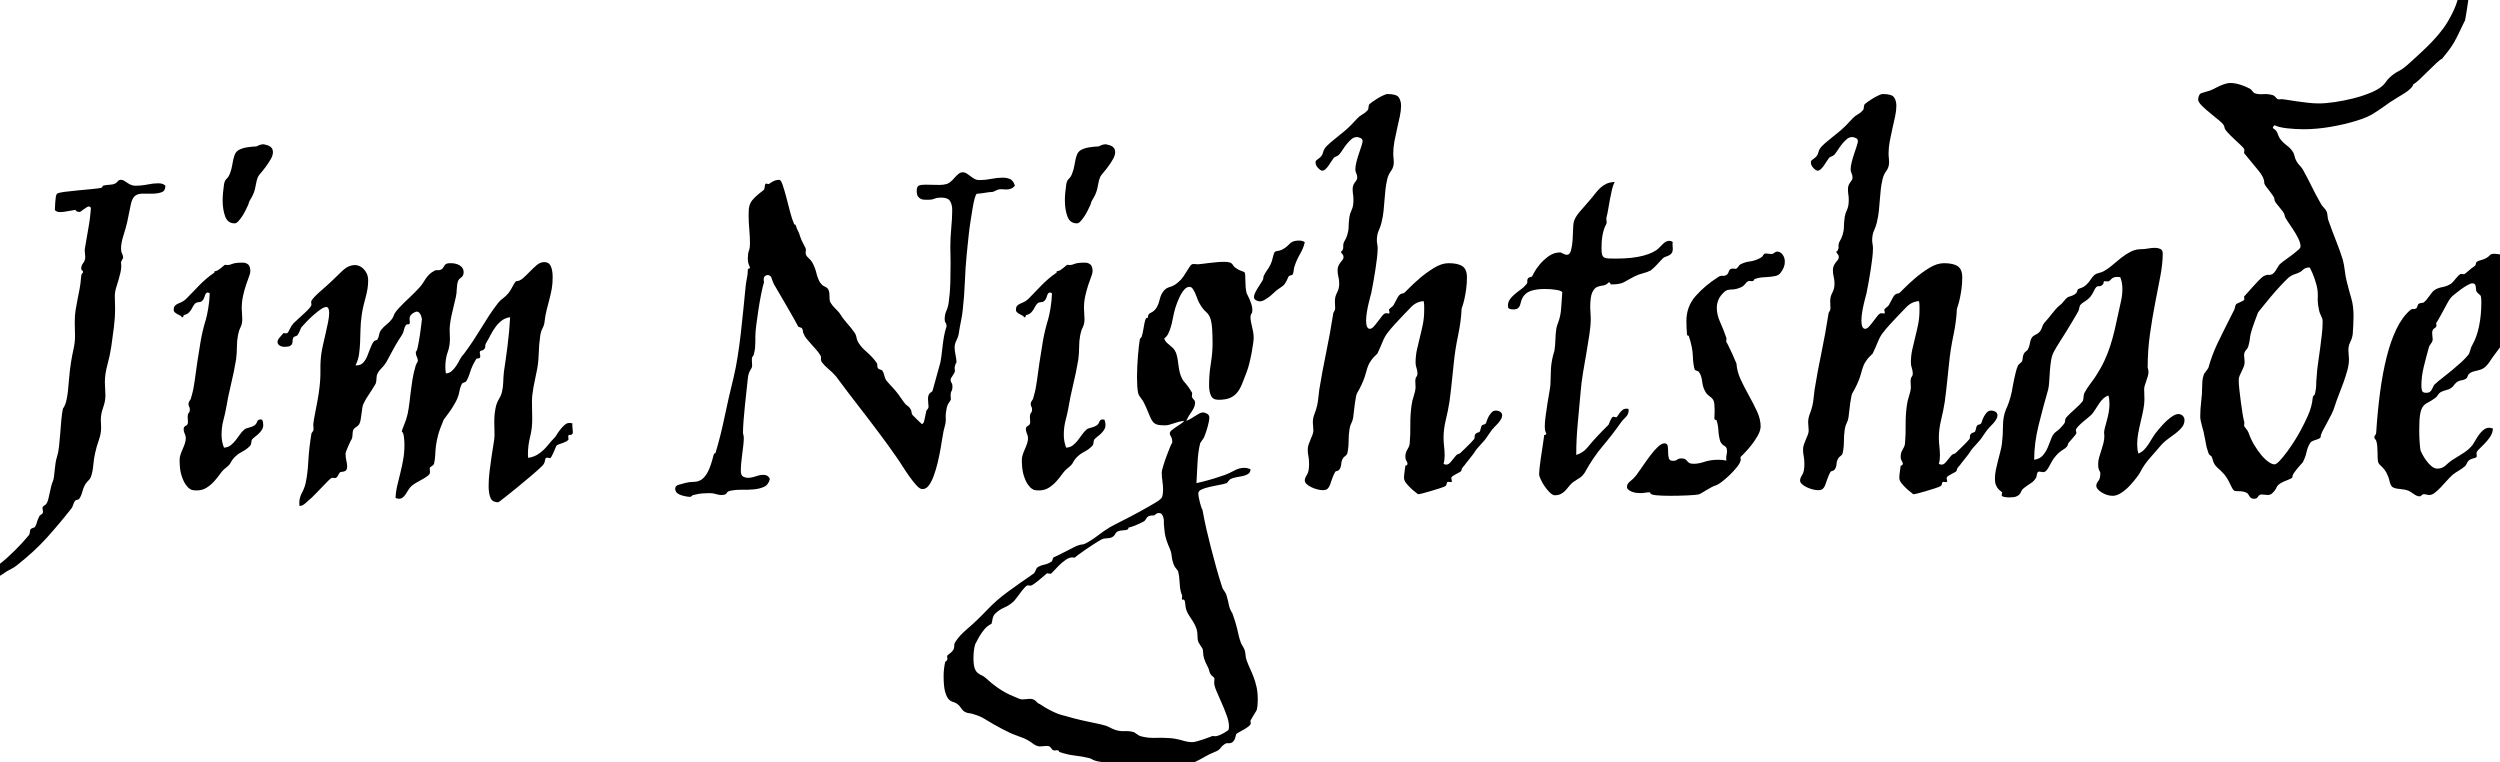 <svg width="65.071" height="19.838" viewBox="0 0 65.071 19.838" xmlns="http://www.w3.org/2000/svg"><path transform="translate(0 12.66) scale(.007 -.007)" d="m615 1118q0-19-13.5-24t-31.5-5.5-37 0-30-7.5q-12-9-17-34.5t-13-63.5q-5-22-14-50t-9-49q0-11 4-18.5t4-16.5q0 1-3.5-5.5t-4.5-9.5q0-4 0.5-7.5t0.5-7.5q0-10-3-23.5t-7-27-8-26-5-20.5q-1-5-1-9t0-9q0-11 0.5-21.5t0.5-21.5q0-34-4.5-69.5t-9.5-70.5q-5-34-14.5-68.5t-9.5-65.5q0-12 1-24t1-24q0-14-2.5-25t-6-21-6-21-2.5-24q0-8 0.5-15.5t0.5-15.5q0-21-8.5-45t-13.5-47q-5-21-7-45.5t-9-44.5q-2-6-9.5-13.5t-12.5-15.5q-7-14-10.5-28t-11.5-25q-2-2-7.5-3t-7.5-4q-5-7-7.5-16t-7.5-14q-44-56-90.5-107.5t-111.5-102.5q-10-8-18.5-12t-18.5-10q-8-5-19.5-13t-25.5-15-29-12-31-5q-8 0-8 6 0 15 10 24.5t24.5 17 29.5 13.5 26 14q21 16 50.5 45t54.5 59q4 5 4 11.5t3 11.5q3 3 8.5 4.5t7.5 3.5q5 8 7.5 18t7.5 19q2 6 8.5 9.5t6.5 10.5q0 3-1 6.5t-1 6.5q0 6 7 10t9 9q3 4 5.5 14t5 22 5.5 24.5 7 21.5q3 7 4 18t2.5 23 3 24.5 5.5 24.5q5 15 7.5 38t4.5 48 4 49.5 6 43.5q8 11 12 26.5t6.5 37 4.5 48.5 7 60q4 25 9.5 49.5t5.5 47.5q0 14-0.5 26.5t-0.5 26.5q0 24 3 43.5t7 39 8 40.5 6 48q0 6 3.5 9.5t3.5 5.5q0 4-3.5 6t-3.5 7q0 11 7.5 20.5t7.5 22.5q0 7-1 13.5t-1 12.5q0 2 0.5 3.5t0.5 3.5q6 38 13 76t9 74q-4 5-7 5-4 0-9-3.5t-10.5-7-9.5-7-7-3.5l-1 1h-2q-6 0-9 4t-4 3q-14-2-29-5t-26-3q-15 0-20 8 0 0 0.5 8.5t1 19 2 20 4.5 12.5q4 4 26.5 7t50 5.5 53 5 34.5 4.5q5 2 5.5 5t1.5 3q11 3 24 3.5t21 4.5q5 2 9.5 8t12.5 6q6 0 11.5-3.5t11.5-7.5 13.5-7.5 16.5-3.5q23 0 45.5 4.5t39.5 4.5q19 0 27-9z"/><path transform="translate(3.562 12.66) scale(.007 -.007)" d="m466 248q4-9 4-19t-4.5-17.5-11-14-14-12-12.5-11.5q-2-4-2.5-11.5t-4.5-11.5q-12-13-29.5-22t-30.5-23q-8-9-12-17.5t-18-19.5q-11-8-21-22t-22-27.5-28-24-38-10.5q-5 0-9 0.5t-9 1.5q0 0-7 4t-15.5 16-15.5 34-7 58q0 9 3.5 19.5t8 20.5 8 20.5 3.5 19.5-4 17-4 17 8 12.5 8 13.5q0 5-0.5 9t-0.5 9q0 12 4 16.5t4 12.5q0 7-2.5 10.5t-2.5 9.5q0 7 5 13.5t7 18.5q7 23 11 54.5t9.5 68 12.5 78 20 83.5q4 14 8.5 40.5t5.5 55.5q-5 3-7 3-8 0-11.5-13t-10.5-19q-5-4-11.5-4t-11.5-3q-6-5-9.5-11.5t-7-12.5-9.5-12-18-9q-2-1-2-4.5t-4-3.5h-2q0 3-4.5 5.5t-10.5 5.5-10.5 7-4.5 10q0 9 4 14t11 8 14.5 6.5 15.5 10.5q10 10 22.5 23t25.5 26.5 27.5 26 29.5 22.5q3 2 1.5 4t5.5 3q3 0 8.5 3.5t11 8 9.5 8 5 3.5q2 0 4.5-0.5t4.5-0.5q8 0 18.5 4.5t38.5 4.5q11 0 19.5-6.5t8.5-26.5q0-6-5-19t-11-31-11-40-5-46q0-10 1-20.5t1-20.5q0-18-6.5-30.5t-9.5-29.5q-4-21-4-44t-3-46q-8-48-19-93t-19-93q-3-16-9.5-41t-6.5-53q0-26 9-48 15 1 25 9t18 18 15.5 21 16.5 19q6 5 17.5 7.5t19.5 7.5 11 14 13 9q2 0 3-0.5t3-0.5zm37 1008q3-6 3-13 0-12-8-26t-17.5-27-18.5-23.5-11-14.5q-6-13-9.5-35t-13.5-40q-4-8-7-12t-7-18q-4-9-10-21t-13-22.5-14-18-13-7.5q-26 0-35.5 25.5t-9.5 60.5q0 14 1.5 29t3.5 29q2 15 10 22t13 22q5 13 7 25.5t4.5 23.5 6 19.5 11.5 14.5q6 4 14.5 7t18 4.5 19 2.5 15.5 1q0-1 9 3.5t20 4.5q2 0 13.5-3.5t17.5-12.5z"/><path transform="translate(6.74 12.66) scale(.007 -.007)" d="m1166 196q-3-5-9.5-4.5t-6.5-5.5q0-2 0.5-5t0.5-5q0-4-6-7.5t-14-6.5-15.5-5.5-9.5-5.5q-1-1-3.5-8t-6.5-15.5-7.5-15.5-6.5-7q-2 0-5 1t-6 1q-6 0-7.5-11t-9.5-19q-14-14-41-37t-54-45-47.5-38-21.5-16q-23 0-29.5 17.5t-6.5 41.5q0 26 3.5 55.5t7.5 56 7.5 47.5 3.5 32q0 13-0.5 25t-0.5 24q0 33 7 61 4 14 11.5 26t10.5 26q4 17 4.5 37t2.5 37q7 46 13.5 97t9.5 105q-17-2-30-11.5t-23.5-23.5-19-30.5-17.5-31.5q-3-6-2.5-11.5t-4.5-10.5q-3-4-9.5-5t-6.5-7q0-3 1-6.5t1-7.5q0-8-7-8t-9-4q-14-22-22-47.5t-15-34.5q-2-2-8-4t-7-4q-7-13-10-30.5t-13-36.5q-5-9-11-19t-13-19.5-12.5-17-8.5-11.5q-15-35-21-58t-8-40.5-2.5-32.5-4.5-33q-2-5-9-9t-7-8q0-3 0.5-7t0.5-8q0-6-7.5-12t-18-12-22.5-12.5-20-13.5q-7-6-12-14.5t-10-16-11-12.5-14-5q-6 0-13 3 1 24 6.5 47t11.5 47 10.5 49.5 4.5 54.5q0 6-0.5 14t-1.5 15.5-3 13-5 5.5q1 8 9 26.5t13 40.5q4 20 6.5 40.5t5 42 6.5 46 12 51.5q1 3 4.5 9.5t3.5 5.5q0 9-4 17t-4 19q4 0 8 19.5t7.5 42.5 5.5 41.5 2 17.5q-2 12-7 20t-13 8q-1 0-5-1.5t-8.5-4.5-8.5-8-4-12q0-4 0.5-7.5t0.5-6.5q0-8-6.5-7.5t-8.5-3.5q-5-7-7-17.5t-8-19.5q-7-11-12-18.5t-10-16.5-12-21.5-18-33.5q-9-18-21-30t-17-22q-4-8-4-18.5t-3-19.5q-14-24-25.5-40.5t-19.5-33.5q-3-5-4.5-15t-3-21.5-3-21.5-4.5-16q-3-7-11-12t-12-11q-3-7-3-18t-4-19q0 1-3.5-6t-7.5-16-7.5-18-3.5-12q0-14 3-26.5t3-22.5q0-8-4-13t-17-6q-5 0-7.5-3.5t-4.5-8-5-8-8-3.5q-2 0-5 0.5t-5 0.5q-3 0-13-9.5t-22-22.5-24-25-18-18q-10-8-21-18.5t-23-11.5q-1 4-1 11 0 20 9.5 37.5t13.5 34.5q8 35 10.5 83t11.5 103q0 2 3.5 6t4.5 9q0 5-0.5 10t-0.5 10q0 4 2.5 18.5t6.5 34.5 8 42.5 6 41.5q4 33 3.5 65.5t3.5 60.5q2 14 6.5 34t9.5 41.5 9 41.5 4 34q0 22-11 22-8 0-21-9t-26.5-21-26-25-18.5-20q-2-3-6-13t-9-17q-2-2-8-4t-7-4q-3-6-3-12t-1.5-11-7.5-8.5-21-3.5q-11 0-18.5 5t-7.5 13q0 7 6 14.5t16 18.5h1q2 0 5-0.5t6-0.5q4 0 10.5 14t14.5 23q7 7 18 17t22 20 19 19 8 14q0 2-0.5 5t-0.5 5q0 5 9.5 15.5t22 21.5 25 22 19.5 18q20 20 41.5 40t46.5 20q6 0 14-3t15.5-10 13-18 5.5-27q0-29-10-64t-14-64q-4-28-4.5-53.5t-1.5-48.5-4-44-13-41h4q15 0 24 9.5t15 23.5 11.5 29.5 13.5 26.5q1 2 7 4t7 4q4 7 6 18t9 19q8 10 19 18.5t19 19.5q5 6 8 15.5t21 28.5q17 18 36.5 36t38.5 39q8 9 13 17.5t10.5 16 12 14 17.5 12.5q6 4 14 3t15 4q4 3 6 7t4.5 7.5 7 5.5 14.5 2q22 0 35.5-9t13.5-24q0-14-9-20t-12-14q-4-12-4.5-29t-3.5-30q-8-32-15.5-66t-7.5-56q0-10 0.5-18t0.5-16q0-26-8.5-49.5t-8.5-54.5q0-5 0.5-11.5t1.5-12.5q13 1 22 9t16.5 19.5 14 24 15.5 21.5q20 27 35 50t28.5 45 28 44.5 34.5 48.5q8 10 18.5 17.5t19.5 18.5 15.5 24.5 13.5 20.5q13 0 25.5 11t25.5 24.5 26 24.5 28 11q17 0 24-15t7-41q0-25-3.5-44t-8.5-38-10.5-40.5-8.5-49.5q-2-10-7.5-20t-7.5-24q-5-34-6-71t-9-71q-2-11-5-24.5t-5.5-27.5-4-27.5-1.5-23.5q0-18 0.5-36t0.5-32q0-34-8-65.5t-8-65.5q0-3 0.5-6t0.5-6q18 3 31.5 10.5t24.5 18 21 23 21 23.5q3 3 8.5 12t13 18.5 16 17 17.5 7.5q3 0 5.5-0.5t6.5-1.5q-1-3-1-8 0-6 1-11.5t1-11.5q0-5-1-7z"/><path transform="translate(17.281 12.66) scale(.007 -.007)" d="m1305 1118q-8-9-16-11.5t-16-2.5q-5 0-9 0.5t-9 0.5q-9 0-12.5-1.5t-19.5-8.5h-1q-3 0-12.5-1t-20.5-3q-12-2-26-3-4-4-8-19t-7.5-36.5-7.5-47-6.5-49-4.5-43-3-29.5q-5-51-7-103.5t-8-105.5q-2-20-6.5-41t-8.5-48q-2-11-8.5-23.5t-6.5-26.5q0-11 3.5-28t3.5-27q-2-1-4.5-8.5t-2.5-9.5q0-4 0.5-7.5t0.5-6.5q0-5-8-16.5t-8-15.5q0-7 3.5-12t3.5-14q0-11-3.5-16.5t-3.5-16.5q0-3 0.5-6.5t0.5-6.5q0-5-6.5-13t-9.5-23q-4-20-3-35t-4-32q-4-13-7.5-35t-8-48-11-52.5-14.5-48-18-35-24-13.5q-9 0-21.5 13.5t-26 32.5-26.5 39.5-23 34.5q-30 43-53.5 74.5t-44 58.5-40 52-41.5 54l-45 60q-13 15-28 27.5t-24 24.5q-5 7-4 15t-4 14q-4 7-13.5 18t-19.5 22-18 21-8 15q-4 4-4 10.5t-4 11.5q-1 2-7 3.5t-7 3.5q-6 12-13 24t-16.5 29-24 41.5-36.5 62.5q-5 10-8.5 22t-15.5 12q-3 0-8.5-3.5t-5.5-13.5q0-2 0.5-5t0.5-5q-5-17-10.5-44.5t-10-57-8-56.5-3.5-43v-19q0-11-1-23t-5-26q-1-4-4-7t-3-11q0-5 0.5-11.5t0.5-12.5-7-16.5-9-30.5q-2-19-5-46.5t-6-56-5-55.5-2-45q0-2 1.5-6.5t1.5-12.5q0-9-1.5-24t-4-32.5-4-34.5-1.5-29q0-18 8.5-22.5t17.5-4.5q14 0 29.5 5.5t29.5 5.5q16 0 23-15-5-22-21.5-29.5t-38-9.5-45.5-1.5-45-4.5q-8-2-11-8.5t-20-6.5q-9 0-19.5 3.5t-23.5 3.5q-10 0-26-1t-34-6q-5-1-7-4t-7-3q-23 2-38.5 9t-15.5 21q0 11 11 14.5t27 7.5q17 4 31.5 4t27 7.5 24 28 22.5 65.5q2 5 4.5 5t2.5 2q19 63 33.5 133t34.5 151q8 34 14.5 75.5t11.5 85.5 9.5 89 8.5 86q2 17 5 31t3 28q0 6 3.5 6t4.5 2q0 3-4 12t-4 25q0 17 4 27.5t4 25.5q0 25-2.5 53t-2.5 53q0 15 1 25.5t6 20.5 17 21.5 33 27.5q2 2 3 12.5t5 10.5q2 0 5-1t5-1q-1 0 12 8t27 8q6 0 12.5-19t13.5-45.5 14-54 15-45.5q0-2 2.5-2t4.5-5q3-11 7.5-19t7.5-19q2-7 5.5-15t7.5-15 6.5-12.5 2.5-6.5q0-4-0.5-7.5t-0.5-6.5q0-9 9.5-17.5t14.5-16.5q11-20 15.5-39t13.5-36q8-11 14.5-14t11.5-6.5 7.5-11.5 2.5-28q0-10 4.5-17t10.5-14 13-13.5 12-14.5q8-14 24-32t28-35q6-8 8-19t7-19q11-18 32-36t35-38q4-5 3.5-11.5t3.5-11.5q2-2 7.5-3.5t7.5-3.5q5-7 7.5-18.5t7.5-18.5q10-12 26-29t41-54q5-7 11.5-11t10.5-11q4-5 4.5-11.5t3.5-11.5q2-2 7.5-7.5t11.5-11.5q7-7 16-15 7 0 10 16.5t7 33.5q1 2 4.5 5.5t3.5 9.5q0 4-1 11.5t-1 16.5 2 14 4.5 7.5 5.5 4 5 5.5l29 105q2 9 4 24.5t4 34 5.5 38.5 9.5 37q0 9-3.5 13.5t-3.5 12.5q0 18 6.5 32.5t8.5 31.5q5 35 6 71.5t1 76.5q0 14-0.5 28.5t-0.5 28.5q0 35 3.5 71.5t3.5 66.5q0 20-8 33t-34 13q-14 0-23.5-4t-18.5-4h-4q-6 0-14 0t-14.5 3-11 9.5-4.5 20.5q0 16 8 19.5t24 3.5q11 0 25-0.5t28-0.5 26.5 3.5 29.5 23.5q8 9 15 14.5t15 5.5 15-4.5 14-10 15-10 19-4.5q20 0 43 4.5t43 4.5q17 0 28.5-6t16.5-24z"/><path transform="translate(25.484 12.66) scale(.007 -.007)" d="m466 248q4-9 4-19t-4.5-17.5-11-14-14-12-12.5-11.5q-2-4-2.5-11.5t-4.5-11.5q-12-13-29.5-22t-30.5-23q-8-9-12-17.5t-18-19.5q-11-8-21-22t-22-27.5-28-24-38-10.5q-5 0-9 0.5t-9 1.5q0 0-7 4t-15.5 16-15.5 34-7 58q0 9 3.5 19.5t8 20.5 8 20.5 3.5 19.5-4 17-4 17 8 12.5 8 13.5q0 5-0.5 9t-0.5 9q0 12 4 16.5t4 12.5q0 7-2.5 10.5t-2.5 9.5q0 7 5 13.5t7 18.5q7 23 11 54.5t9.5 68 12.5 78 20 83.5q4 14 8.5 40.5t5.5 55.5q-5 3-7 3-8 0-11.5-13t-10.5-19q-5-4-11.5-4t-11.5-3q-6-5-9.5-11.5t-7-12.5-9.5-12-18-9q-2-1-2-4.5t-4-3.5h-2q0 3-4.5 5.5t-10.5 5.5-10.5 7-4.5 10q0 9 4 14t11 8 14.5 6.5 15.5 10.5q10 10 22.5 23t25.5 26.5 27.5 26 29.5 22.5q3 2 1.5 4t5.5 3q3 0 8.5 3.5t11 8 9.5 8 5 3.5q2 0 4.5-0.5t4.5-0.5q8 0 18.5 4.5t38.5 4.5q11 0 19.5-6.5t8.5-26.5q0-6-5-19t-11-31-11-40-5-46q0-10 1-20.5t1-20.5q0-18-6.5-30.5t-9.5-29.5q-4-21-4-44t-3-46q-8-48-19-93t-19-93q-3-16-9.5-41t-6.5-53q0-26 9-48 15 1 25 9t18 18 15.5 21 16.5 19q6 5 17.5 7.5t19.5 7.5 11 14 13 9q2 0 3-0.5t3-0.5zm37 1008q3-6 3-13 0-12-8-26t-17.5-27-18.5-23.5-11-14.5q-6-13-9.5-35t-13.5-40q-4-8-7-12t-7-18q-4-9-10-21t-13-22.5-14-18-13-7.5q-26 0-35.5 25.5t-9.5 60.5q0 14 1.5 29t3.5 29q2 15 10 22t13 22q5 13 7 25.5t4.5 23.5 6 19.5 11.5 14.5q6 4 14.5 7t18 4.5 19 2.5 15.5 1q0-1 9 3.5t20 4.5q2 0 13.5-3.5t17.5-12.5z"/><path transform="translate(28.663 12.66) scale(.007 -.007)" d="m578-832q-1-2-5-8.5t-8-13-7-12-3-5.5q0-2 0.5-5t0.5-5q0-5-7.5-11t-17-11.5-18-10-11.5-7.5q-2-6-4-14.5t-10-15.5q-7-5-15.5-4t-14.5-4q-9-6-15-14.5t-22-14.5q-18-7-35-17t-40-21q-9-5-15-6.5t-11-2-10.5-1.5-15.5-4q-11-4-36.5-7t-55.5-3q-19 0-35.5 3t-33 7-34 8-37.5 6q-14 1-27 0.5t-25 0-25 3.5-27 11q-28 7-55.5 10t-56.5 13q-2 0-3.5 3.5t-6.5 3.5q-2 0-4.5-0.5t-4.5-0.5q-8 0-13 8.5t-16 8.5q-7 0-13.5-1t-12.5-1q-12 0-28 12t-33 19q-15 6-26.5 10t-23.5 9.5-26.5 13-35.5 19.5q-19 11-34.5 20.5t-39.5 16.5q-8 3-15.5 3.5t-15.5 4.5q-9 5-15 14.5t-14 15.5q-7 5-16 7.5t-16.5 10.5-13 27.5-5.5 59.5q0 25 6 52 1 0 4.5 3t3.5 8q0 2-0.5 4.5t-0.5 4.5q0 4 9 10t14 14q4 8 3.5 15.5t4.5 14.5q13 22 46 50t73 70q33 35 77 67t95 67q4 3 7 11.5t7 11.5q11 7 25.5 10t27.5 12q2 2 3.5 8t3.5 7q9 4 23 11t28.5 14.5 25.5 13 13 5.5q10 4 16 4t13 4q23 12 45 29t45 31q12 7 43 22.5t64 33.5 59 33.5 28 22.5q4 11 4 27t-2.5 33-2.5 32q0 6 5.5 24t12.5 37 13 33.5 8 14.5v6q0 11-4.5 18t-4.5 12q0 6 6.5 11.5t15.5 11.5 18 12 14 12q-15-2-25-5t-17.5-5.5-14.5-4.5-17-2q-18 0-27.5 3t-15.5 10.5-11.5 21-14.5 34.5q-8 19-17.5 31t-11.5 21q-2 10-3 25.5t-1 33.5 1 38.5 2.5 39.5 3.5 36 4 29q4 0 7 9t5 21.5 4.5 25 5.5 18.5q2 3 5 2.5t3 5.5q0 9 11 14t19 16q9 14 13.5 33.5t16.5 33.5q8 9 22.5 13t29.5 17q12 10 20 22t14 22 11 17 12 7q4 0 8-0.5t7-0.5h3q4 0 14.5 1.5t24 3 28.5 3 28 1.5q14 0 20.5-2t9.5-5 5.5-7.5 10.5-9.5q10-7 19.5-10t11.5-5q2-3 2.5-12t0.5-20 1-22.5 3-20.5q0-2 3.5-8.5t7.5-15.5 7.5-20 3.5-21-3.5-14-3.5-13q0-13 6-36.5t6-41.5q0-4-2-19t-5.5-34-8.5-39.5-11-35.5q-9-24-16.5-42.5t-18-31.5-26.5-20-43-7q-21 0-28 15.5t-7 38.5q0 41 6.5 80.5t6.5 76.5q0 26-1.5 51t-6.5 40-16.5 25-21.5 27q-6 9-10 20.5t-8.5 21.5-9.5 17-12 7q-9 0-17.5-8.5t-15.5-22-13.5-30.5-10.5-34q-3-12-5.5-26t-6.5-27.5-9.5-25-15.5-18.5q3-9 8.5-14.5t12-10.5 12.5-11 11-17q4-11 6-23.5t3.5-25 4.5-25 9-23.5q3-6 7-10.5t8.5-10 9.5-12.5 12-19v-3q0-2-0.5-5t-0.5-5q0-5 6-11t6-12q0-16-12.5-33.5t-20.5-34.5q9 3 17.5 8t16 10 15 9 14.5 4q5 0 14-4.5t9-15.5q0-9-5.5-30t-13.5-41q-1-3-7.5-12t-7.5-11q-8-32-10-73t-4-76q27 6 52.5 13.5t51.5 16.5q19 7 37 17t38 10q9 0 22-5 0-12-8.5-17.5t-20-8-24-4.5-22.5-7q-3-2-7.5-8t-6.5-7q-12-4-29.5-7t-34.5-7-29-9.5-12-14.5q0-7 2-17t4.5-19.5 5-16.5 3.5-7v1q7-39 15-74t17-69.5 19-71 23-76.5q2-6 7.5-13t8.5-17q6-20 8.5-34.5t13.5-32.5q6-16 10-29.5t7-25.5 5.5-24 7.5-26q2-7 7-14.5t8-15.5q3-9 3.5-18.5t3.5-18.5q6-17 13-32t13.5-32 11-37 4.5-48q0-22-4-38zm-105-74q2 4 2 14 0 17-8.5 40.5t-19 47-19 43.5-8.5 31q0 4 0.5 7.5t0.5 6.5q0 5-6.5 9.5t-8.5 9.5q-3 5-4.5 11.5t-3.5 10.5q-12 23-15.5 35t-3.5 21q0 12-3.5 17.5t-7 10.5-7 12-3.5 22q0 18-5 31t-12 24-14 21.5-11 22.5q-1 2-2 8t-1.5 12.5-2 11.5-3.5 5h-6q-1 0-1 3 0 2 0.5 5t0.5 5v2q-8 18-9 43.5t-6 46.5q-1 3-7 10t-8 12q-7 17-8.5 32.5t-6.5 27.5q-17 38-20 63t-3 30q0 3 0 10t-1.5 14-5.5 12.5-12 5.5q-3 0-6.5-1.5t-5.5-3.5q-3-2-5-4h-4q-11 0-16-2.5t-7.5-6-4.5-7-6-6.5q-4-2-12-6t-16.5-7.5-15.5-6-8-2.5q-6 0-6-3t-2-5q-7-3-18.5-3.5t-18.5-3.5q-7-4-10.5-11t-11.5-11-19-4-19-4-24.5-14.5-33.5-22-29.5-21-12.5-10.5q-3 0-5.5 0.5t-4.5 0.5q-11 0-24.5-9.5t-25-21-20-21-10.5-9.5q-4 0-7.5 1t-6.5 1q1 0-7.5-7t-19-16-20.5-16-13-7-6 0.5-5 0.5q-4 0-11-7.5t-14.5-17.5-15-20-12.5-15q-15-14-34.5-22.5t-33.5-22.5q-8-8-10-20t-4-18q-15-7-25.5-19.5t-18-25-11.5-21-5-8.5q-4-13-5.5-26.5t-1.5-26.5q0-24 4-36.5t11-18.5 14.5-9 15.5-10q24-22 43.5-35.5t34-21 25-11.5 16.5-7q9-5 20-5 6 0 12 1t13 1q9 0 13.5-2t8-5 6.5-6.5 9-5.5q21-14 36.5-22t26.5-12.5 19-6.5 15-4q18-5 32.5-9t29-7 30-6.5 35.5-7.5q23-5 34-11t25-11q17-5 34-4t34-4q2-1 10.5-7t11.5-7q26-8 55-7t57-1q23-2 45-8.5t37-6.5q7 0 19.5 3.5t25.5 8 22 8 9 3.5q2 0 5-0.5t6-0.5q4 0 12 3t15.5 7 13.5 8 7 5zm284 1814q-5-22-17.5-43.5t-20.5-45.5q-2-5-3-14.5t-4-16.5q-2-2-8-3.5t-7-3.5q-5-11-8-17t-6.5-11-10.5-10-20-14q-3-2-10-9t-16-14-18.5-12.5-18.5-5.5q-5 0-13 4t-8 12q0 6 3.5 14t9 17 11 17.5 8.5 13.5 3 10.5 4 11.5q4 8 10 16t13 22q5 11 8.5 26.5t6.5 18.5q3 4 13.5 5t23.5 10q9 6 14 11.5t10 9 11.5 5.5 18.5 2q13 0 21-6z"/><path transform="translate(33.1 12.66) scale(.007 -.007)" d="m849 278q8-5 8-14 0-7-4.5-14.5t-10.5-14.5-11-11.5-5-5.5q-7-7-10.5-12.5t-11.5-16.5q-7-11-13-18t-12.5-14-13.5-15-14-20l-30-38q-3-5-8.5-10.5t-6.5-11.5q0-5-6-8.5t-13-7-13-7.5-6-9q0-2 1-5.5t1-5.5q0-3-4-3-2 0-5 0.5t-5 0.5q-4 0-5.5-7t-3.5-8q-6-4-22-9t-32.5-10-30-8.5-15.5-3.5q-3 0-5 1 0 1-8 7t-17 14.5-17 18.5-8 20q0 8 1.5 18t3.5 27q2 0 4 1 4 2 4 6 0 5-4 11t-4 15q0 15 7 26t9 22q3 33 2.5 70t4.5 73q2 17 8 34.5t7 32.5q0 5-0.5 11t-0.5 11q0 13 4 17.5t4 12.5q0 10-3.5 20t-3.5 20q0 25 5 48t11 46.5 11 48 5 51.5q0 8 0 17t-2 18q-27-2-46.5-22t-36.5-38q-13-14-25.5-27.5t-26.5-31.5q-10-13-18-33t-19-43q0 0-4-4t-9-9-9.5-11.5-7.5-11.5q-8-16-14-40t-24-58q-4-8-6.5-11.5t-4.5-12-4.5-26.5-6.5-54q-2-12-7-21.5t-7-23.5q-3-20-3-43.5t-5-45.5q-2-5-7.5-9t-7.5-7q-7-11-7.5-23t-7.5-21q-2-3-8-4.5t-7-3.5q-8-15-12-27.5t-7.5-21.5-9-14-17.5-5q-9 0-20.5 3t-22 8-17.5 11.5-7 13.5q0 9 8 21t8 40q0 18-2.5 29.5t-2.5 24.5q0 10 3.5 19.5t7 18 7 17 3.5 16.5-1 15-1 15q0 16 6 31t10 32q3 13 4.5 29t3.5 30q11 68 25.5 137.5t26.5 146.5q0 2 3.5 7t3.5 11q0 5-0.5 12t-0.5 15q0 17 8 31.5t8 33.5q0 14-3 25.5t-3 24.5q0 10 3.5 17t7.5 12 7.5 9.5 3.5 9.5q0 8-4.5 12t-4.5 10q4 0 6 6l2 6v9q0 10 5.5 18.5t9.5 21.5q5 16 5 30t3 37q2 13 8.5 26.5t6.5 36.5q0 11-1.5 20.5t-1.5 19.5q0 9 2.5 15t6 10.5 6 8.5 2.5 10q0 8-3.5 15t-3.5 15q0 11 4 27t9.5 32 9.5 28.5 4 16.5q0 9-8 12.5t-13 3.5q-11 0-20-7.5t-17.5-18-15.5-21.5-13-18q-5-5-12-7.5t-10-7.5q-4-5-8.5-12.5t-10-15-11-12.5-11.5-5-15.5 10-9.5 21q0 5 3.5 8t8 6 9.5 8.5 7 14.5q3 13 14 24t27.5 24 38.5 31.5 47 46.5q8 9 19 15t19 15q4 4 4 11t3 12q3 3 12 9.5t20 13 21 11 14 4.5q34 0 42.5-12.5t8.5-31.5q0-17-4.5-38.5t-10-45-10-47.5-4.5-45q0-10 1-17.5t1-15.5q0-19-10-32.5t-14-29.5q-5-21-7-40t-3.5-38.5-3.5-40.5-8-45q-3-13-10-28.5t-7-36.5q0-7 1.5-14t1.5-16q0-15-2.5-36t-6-43.5-7.5-45-8-42.5q-1-3-4-14.5t-6.5-26.5-6-31.5-2.5-29.5q0-14 3.5-22t10.5-8 15 9 16 20 15.5 20 13.5 9q2 0 5-0.5t5-0.5q3 0 3 4 0 2-1 5t-1 5 7 7.5 10 9.5q7 12 15 28t22 16q2 0 19 17.5t41.5 38.5 53 38.5 54.5 17.5q35 0 51.5-11.5t16.5-41.5q0-23-3-44t-6.5-36.5-7-25.5-3.5-12q-2-46-13-98t-16-103q-4-36-7.5-71t-8.5-72q-5-32-13.5-67t-8.5-66q0-17 2-33.5t2-33.5q0-18-4-31 4-3 10-3 7 0 13 6t11.5 13.5 11.5 14 14 7.5q0 0 7.5 7t16.5 16 17.5 17.5 10.5 11.5q4 4 3.5 10.5t4.5 11.5q2 3 7 4t7 3q3 5 4 11.5t4 11.5q2 3 7.5 4t7.5 4q1 1 3.5 9t7 16.5 11 15.5 16.5 7q7 0 15-4z"/><path transform="translate(38.514 12.66) scale(.007 -.007)" d="m718 908q-1-3-1-8t0.5-8.5 0.5-7.5q0-11-4-16.5t-10-8.5-12.5-5-10.5-6q-3-3-9-9.5t-12.5-13.5-13-13-10.5-9q-11-6-28.5-10.5t-31.5-11.5-23-12.5-17-9.5-19-6-30-2q0 2-2 5t-4 3q-1 0-2-1-9-10-20.5-11t-22-5.5-18-20.5-7.5-56q0-10 1-20t1-20q0-27-5-59.5t-11-68-12.5-73-9.5-76.5q-5-56-10.5-115t-5.5-116q26 8 42.5 28.5t33.5 38.5q9 10 20.5 21.5t23.5 23.5q1 1 2.5 5.5t4 10 5.5 10 6 4.5q2 0 5-1t5-1q3 0 6 5t7.5 11 10.5 11 15 5q3 0 5.5-0.5t2.5-5.5q0-15-11.5-26t-18.5-21q-30-43-66.5-86t-67.5-100q-5-7-8-10t-6-5.5-8.5-5.5-15.5-10q-10-6-17-15t-14.5-17.5-17.5-14-25-5.5q-8 1-18 11t-18.5 22.5-14.5 25.5-6 19q0 7 1.5 22.5t4.5 35.5 6.5 42.5 6.5 45.5q2 0 5 1.5t3 3.5q-2 3-3 7-3 6-3 19 0 16 3 38.5t6.5 45 7 42 4.5 30.5q1 16 1 31t1 30 4 31 9 35q3 20 3.5 41t3.5 41q2 10 7 23t8 29q2 11 3 25.5t2 27.5 1.5 22 0.5 8q-4 6-23.5 9t-41.5 3q-32 0-53-7.5t-31-27.5q-3-6-4.5-13t-4-13.5-8-10.5-17.5-4q-6 0-12.5 2t-6.5 11q0 14 7 24t17.5 19 22.5 17.5 21 19.5q5 5 4 11t3 12q2 3 7.5 4t7.5 3q0 0 7 13.5t21 30.5 33.5 31 43.5 14q2 0 10-4.5t14-4.5q11 0 15.5 16.5t6 38.5 2 43.5 4.5 30.5q6 15 21.5 33t30.5 35q14 16 24 29t20 22.5 22.5 15.5 31.5 7q-6-11-10-28t-7.5-35.5-6.5-37-7-33.5v-3q0-4 0.5-7t0.5-7-3-9-6.5-15-6.5-27-3-46q0-14 2-21.5t7.5-11 16-4 27.5-0.5q63 0 103 11t57 28q4 4 15.5 15.5t23.5 11.5q8 0 13-5z"/><path transform="translate(42.39 12.66) scale(.007 -.007)" d="m565 794q-7-9-18.5-11.5t-24.5-3.5-27-2-26-6q-2-1-3.5-4.5t-6.5-3.5q-2 0-4.5 0.5t-4.5 0.5q-8 0-15.5-10t-17.5-14q-18-8-35-8t-25-8q-16-14-22.5-29t-6.5-31q0-26 12.5-53.5t23.5-59.5v-2q0-2-0.5-5t-0.5-5q0-3 1-3 2-2 8-15t13-27q7-17 16-37 2-30 16-60t30.5-59.5 30-58.5 13.5-57q-1-17-12.5-36.5t-25.5-36.5-25.5-28.5-11.5-11.5q0-3 0.5-6t0.5-5q-2-11-14-26t-27.5-30-31-26.5-25.5-13.5q-3-1-11.5-5.5t-17.5-10-17.5-10.5-12.5-6q-9-2-41-3.5t-65-1.5q-29 0-51.5 2t-22.5 10v1q-11 0-18.5-1.5t-17.5-1.5q-7 0-15.5 1t-16 4-13 7.5-5.5 10.5q0 12 12 21t23 23q11 15 25 35.5t28 39 27.5 31 23.5 12.5q11 0 12.5-10t1.5-22.5 2.5-22.5 15.5-10q11 0 16 4.5t16 4.5q9 0 13.5-3t7.5-7 8-7 16-3q18 0 40.5 7.5t51.5 7.5q15 0 30-3-1 3-1 9 0 7 1.5 13t1.5 13q0 15-9.5 19.5t-15.5 16.5q-6 20-7 40.5t-7 38.5q-2 2-4.5 1.5t-3.5 5.5q0 5 0.5 13t0.5 17q0 11-1 22.5t-6 18.5q-2 4-13 12t-16 19q-8 14-10.5 36t-12.5 35q-1 2-7.5 4t-7.5 4q-6 18-7 50.5t-15 74.5q-1 2-4 2t-3 6q-1 14-1.5 25.5t-0.5 22.5q0 54 34.5 93t84.5 71q8 5 15.5 4t14.5 3q6 4 9 14t15 10q2 0 4.5-0.5t4.5-0.5q6 0 10.5 7.5t9.5 9.5q15 8 34.5 10.5t39.5 13.5q6 3 9.5 9.5t9.5 6.5q5 0 10.5-1t10.5-1q6 0 11 4.5t11 4.5q11 0 19.5-11t8.5-27q0-21-16-41z"/><path transform="translate(45.992 12.66) scale(.007 -.007)" d="m849 278q8-5 8-14 0-7-4.5-14.5t-10.5-14.5-11-11.5-5-5.5q-7-7-10.5-12.5t-11.5-16.5q-7-11-13-18t-12.5-14-13.5-15-14-20l-30-38q-3-5-8.5-10.5t-6.5-11.5q0-5-6-8.5t-13-7-13-7.5-6-9q0-2 1-5.5t1-5.5q0-3-4-3-2 0-5 0.5t-5 0.5q-4 0-5.5-7t-3.5-8q-6-4-22-9t-32.5-10-30-8.5-15.5-3.5q-3 0-5 1 0 1-8 7t-17 14.5-17 18.5-8 20q0 8 1.5 18t3.5 27q2 0 4 1 4 2 4 6 0 5-4 11t-4 15q0 15 7 26t9 22q3 33 2.5 70t4.5 73q2 17 8 34.5t7 32.5q0 5-0.5 11t-0.5 11q0 13 4 17.5t4 12.5q0 10-3.5 20t-3.5 20q0 25 5 48t11 46.5 11 48 5 51.5q0 8 0 17t-2 18q-27-2-46.5-22t-36.5-38q-13-14-25.5-27.5t-26.5-31.5q-10-13-18-33t-19-43q0 0-4-4t-9-9-9.5-11.5-7.5-11.5q-8-16-14-40t-24-58q-4-8-6.5-11.5t-4.5-12-4.5-26.5-6.5-54q-2-12-7-21.5t-7-23.5q-3-20-3-43.5t-5-45.5q-2-5-7.5-9t-7.5-7q-7-11-7.5-23t-7.5-21q-2-3-8-4.5t-7-3.5q-8-15-12-27.5t-7.5-21.5-9-14-17.5-5q-9 0-20.5 3t-22 8-17.5 11.5-7 13.5q0 9 8 21t8 40q0 18-2.5 29.5t-2.5 24.5q0 10 3.5 19.5t7 18 7 17 3.5 16.5-1 15-1 15q0 16 6 31t10 32q3 13 4.5 29t3.5 30q11 68 25.5 137.5t26.5 146.5q0 2 3.5 7t3.5 11q0 5-0.5 12t-0.5 15q0 17 8 31.5t8 33.5q0 14-3 25.5t-3 24.5q0 10 3.5 17t7.5 12 7.5 9.5 3.5 9.5q0 8-4.5 12t-4.5 10q4 0 6 6l2 6v9q0 10 5.5 18.5t9.5 21.5q5 16 5 30t3 37q2 13 8.5 26.5t6.5 36.5q0 11-1.5 20.5t-1.5 19.5q0 9 2.5 15t6 10.5 6 8.5 2.5 10q0 8-3.5 15t-3.5 15q0 11 4 27t9.5 32 9.5 28.5 4 16.5q0 9-8 12.5t-13 3.5q-11 0-20-7.5t-17.5-18-15.5-21.5-13-18q-5-5-12-7.5t-10-7.5q-4-5-8.5-12.5t-10-15-11-12.5-11.5-5-15.5 10-9.5 21q0 5 3.5 8t8 6 9.5 8.5 7 14.5q3 13 14 24t27.5 24 38.5 31.5 47 46.5q8 9 19 15t19 15q4 4 4 11t3 12q3 3 12 9.5t20 13 21 11 14 4.5q34 0 42.5-12.5t8.5-31.5q0-17-4.5-38.5t-10-45-10-47.5-4.5-45q0-10 1-17.5t1-15.5q0-19-10-32.5t-14-29.5q-5-21-7-40t-3.5-38.5-3.5-40.5-8-45q-3-13-10-28.5t-7-36.5q0-7 1.5-14t1.5-16q0-15-2.5-36t-6-43.5-7.5-45-8-42.5q-1-3-4-14.5t-6.5-26.5-6-31.5-2.5-29.5q0-14 3.5-22t10.5-8 15 9 16 20 15.5 20 13.5 9q2 0 5-0.5t5-0.5q3 0 3 4 0 2-1 5t-1 5 7 7.5 10 9.5q7 12 15 28t22 16q2 0 19 17.5t41.5 38.5 53 38.5 54.5 17.5q35 0 51.5-11.5t16.5-41.5q0-23-3-44t-6.5-36.5-7-25.5-3.5-12q-2-46-13-98t-16-103q-4-36-7.5-71t-8.5-72q-5-32-13.5-67t-8.5-66q0-17 2-33.5t2-33.5q0-18-4-31 4-3 10-3 7 0 13 6t11.5 13.5 11.5 14 14 7.5q0 0 7.5 7t16.5 16 17.5 17.5 10.5 11.5q4 4 3.5 10.5t4.5 11.5q2 3 7 4t7 3q3 5 4 11.5t4 11.5q2 3 7.5 4t7.5 4q1 1 3.5 9t7 16.5 11 15.5 16.5 7q7 0 15-4z"/><path transform="translate(51.406 12.66) scale(.007 -.007)" d="m772 263q7-7 7-16 0-15-9-26.5t-22.5-22-29-21.5-28.5-26q-17-20-39.5-45.5t-35.5-51.5q-2-5-12.5-19t-25-30-32-28-33.5-12q-11 0-21.5 3.5t-19.5 9-14.5 12-5.5 12.5q0 9 7.5 18t7.5 28q0 5-1.5 7t-3 5-2.5 8-1 16 3.5 23.5 8 26 8 27 3.5 26.5q0 3-0.5 6.5t-0.5 6.5q0 6 3 18t7 26 7 30.5 3 31.5q0 19-4 32-11-4-19-11.5t-14.5-17-13-20-13.5-19.5q-4-5-14-13t-20.5-17-18.5-17.5-8-13.5q0-2 1-5t1-5q0-3-5-9t-10.5-12.5-10.5-12-5-7.5q-1-11-17-20.5t-28-23.5q-9-10-15-21t-11-20-10-14.5-12-5.5q-2 0-6.5 1t-7.5 1q-7 0-8.5-9t-3.5-14q-8-13-18.5-19.5t-26.5-18.5q-7-5-9.5-11.5t-6.5-11.5-12.5-8.5-26.5-3.5q-10 0-19 2t-9 6q0 2 1 5t1 5q0 1-4 4t-9.5 8.5-9.5 15-4 23.5q0 16 3.5 33.5t8 34.5 8.5 32.5 6 29.5q4 33 4 67t11 61q5 10 11 27t11 40q1 6 3 17.5t5 25.5 6.5 28.5 8.5 25.5q2 3 7.5 7.5t7.5 7.5q2 6 2.5 13.5t4.5 15.5q2 4 8 8.5t7 7.5q5 9 7 22t8 22q4 6 14 10.5t16 12.5q5 7 7.5 15t6.5 14q11 12 18.5 21.5t14 17.5 12.5 15 15 14q6 4 14.5 15t15.5 15q8 3 14.5 5t15.5 9q2 2 4 8.5t4 7.5q7 3 13.5 5t15.5 10q11 10 17 20t14 17q8 6 18 8t18 7q15 8 30.5 21.5t32.5 27 35.5 23 38.5 9.5q13 0 26.5 2.5t25.5 2.5q11 0 20-4t9-17q0-38-9-85t-19.5-101-19-114-8.5-124q0-2 1.5-6t1.5-12q0-6-2.5-14.5t-5.5-17-5.5-16.5-2.5-14q0-10 0.5-20t0.5-18q0-17-4-38t-9.5-43.5-9.5-44.5-4-41q0-10 1-18.5t4-16.5q13 6 21.5 15t16 20.5 15.5 25 21 28.5q5 6 14 16t19 19 21 16 21 7q7 0 15-6zm-232 515q-3 0-6 0.5t-5 0.5q-15 0-22.5-8.5t-12.5-8.5q-2 0-5 0.5t-6 0.5q-5 0-5-5.5t-5-8.5q-4-5-11-4.5t-11-3.5q-5-5-9.5-15.5t-13.5-21.5q-8-9-19.5-16t-17.5-14q-2-4-3.5-11.5t-3.5-11.5q-8-14-19.5-33.5t-24.5-40.5-25.5-40.5-20.5-34.5q-8-14-11-33t-4.5-39.5-2.5-39-4-30.5q-19-66-35.5-132.5t-16.5-128.5q21 3 32.5 16.5t18.5 30.5 13 33 17 24q8 5 16.5 14t14.5 17q3 4 3 10.5t4 11.5q6 7 14.5 15t17.5 16 16.5 15.5 11.5 12.5 4.5 15.5 2.5 15.5q10 19 22 34.5t23 32.5q18 28 30.5 55t21.5 55 16 57.5 14 63.5q4 20 9.5 43t5.5 47q0 25-8 44z"/><path transform="translate(56.499 12.66) scale(.007 -.007)" d="m1093 1729v1q-17-36-27.5-57t-19.5-34.5-17-23.5-20-25q-6-2-21-16t-32-31-32-31-21-16q-3-9-12.5-18t-22.5-17-27-16.5-26-16.5q-20-14-33.5-23.5t-26.5-17.5-28-14.5-38-13.5q-42-13-94-22t-100-9q-31 0-62 3.5t-47 11.5q-6-6-6-8 0-4 5-6.5t8-7.5q4-6 7-15t8-15q10-13 23.5-23t21.5-22q5-6 7.5-17.5t7.5-19.5q5-9 11.5-15.5t11.5-14.5q19-34 33-63t34-64q4-8 11-15t11-15q3-8 3.5-18t4.5-19q12-34 26.5-70.5t25.5-71.5q5-19 7.5-41t7.5-41q9-36 17-63t8-65q0-17-1-34t-2-33q-2-15-9.5-30t-6.5-32q0-8 1-15.5t1-14.5q0-21-6-42.5t-14-44-17-45-16-44.5q-4-14-12.5-31t-17.5-33-15.5-29-6.5-19q0-5-4.5-7.5t-11-4.5-13-4.5-9.5-6.5q-10-14-14.5-34.5t-14.5-39.5q-1-1-7-7.5t-13-15-12.5-16.5-5.5-13-5-7.5-12.5-5.5-17-7-17.5-11q-4-3-7-9.5t-7.5-12.5-10.5-11-15-5q-5 0-11.5 1t-11.5 1q-8 0-13-8t-13-8q-9 0-12.5 2.5t-6 6-4.5 7.5-8 7q-11 5-26 5t-19 2q-6 5-14.5 24t-21.5 36q-8 9-14.5 15t-12.5 11.5-10.5 13-7.5 20.5q-2 8-7.5 11t-7.5 11q-7 19-9 33t-7 35q0 4-2.5 12.5t-5 18-4.5 19-2 15.5q0 28 3.5 56t3.5 52q0 13 1 25t6 26q2 3 8 11t8 11q7 25 15 46.5t19 45 26 53 36 71.5q2 4 3.5 11.5t4.5 10.5q1 1 5.5 3t10 4.5 10 5 4.5 5.5q0 2-0.5 5t-0.5 5q0 0 9 10t21 23.5 24.5 26.5 20.5 17 16 3.5 15 3.5q9 7 16 20t13 18q9 8 22 17t24.5 18 20 16.5 8.5 12.5q0 13-9 31t-20.5 35-20.5 30.5-9 18.5q-1 7-7 15t-13 16.5-12.5 15.5-5.5 13-6 14.5-13 17.5-13 17-6 13q0 20-22.5 46.5t-51.5 62.5q-1 1-1 3t0.5 5 0.5 5q0 5-11.5 16t-25.5 24-25.5 25.5-11.5 19.5q-1 9-16.5 22t-33.5 27.5-33 29-15 25.5q3 19 11.5 22t26.5 8q6 1 16 6t21 10.5 23 9.5 22 4q17 0 37.5-6.5t36.5-15.5q3-2 8-8.5t8-7.5q14-5 32-3.5t35-3.5q7-2 12-9t13-7q2 0 4.5 0.5t4.5 0.5q4 0 19-2.5t35.5-5.5 43-5.5 40.5-2.5q25 0 59 5t68 13.5 63.5 20.5 45.5 26q8 7 14 16t15 17q14 13 30.5 21.5t33.5 23.5q26 23 59.5 54.5t58.5 61.5q6 7 16 20.5t20 31 19 37 14 37.5q2 20 9.5 31.5t15.5 11.5q16 0 16-35 0 0-2-13.5t-4.5-30-5-30.5-3.5-14zm-528-1118q0 9-1.5 13.5t-4 9-5 11.5-4.5 19q-4 20-3 40.5t-4 41.5q-7 27-16 47.5t-11 20.5q-14 0-22-7t-11-9q-9-5-21.5-9t-23.5-13q-12-11-31-31.5t-37-42-31-38-14-17.5q-15-39-20.5-56t-7.5-26-2.5-16.5-5.5-26.5q-2-8-9-15.5t-7-18.5q0-7 1-13t1-12q0-10-3.5-18.5t-7.5-16.5-7.5-16-3.5-17q0-14 2.5-36t5.5-45.5 6.5-44.5 6.5-31q0-3-0.5-5.5t-0.5-5.5q0-4 6.5-11.5t9.5-14.5q9-26 22-47.5t26.5-37.5 26.5-25 22-9q7 0 19.5 13.5t27 33 28 41 22.5 38.5q14 25 28 57t17 63q0 6 3 9t5 5q5 20 5 35.5t2 32.5q1 22 5 48.5t7.5 53.5 6.5 52.5 3 46.5z"/><path transform="translate(61.079 12.66) scale(.007 -.007)" d="m641 708q-2-38-10.5-69t-21-57-27.5-48-31-43q-10-13-16-22.5t-12-16.5-13-12-19-8q-8-2-18.5-4.5t-18.5-10.5q-2-2-4-7.5t-4-7.5q-8-6-18.5-7.5t-18.5-7.5q-8-7-11-12t-11-10-18.5-7.5-19.5-7.5q-7-5-10.5-11.5t-11.5-11.5q-16-11-27-16.5t-17.5-15.5-9.5-29-3-58q0-23 1.5-44t3.5-31q1-3 6.5-13.5t14-22.5 19.5-21.5 23-9.5q18 0 32 13.5t31 23.5q13 8 34 21.5t34 30.5q4 6 10 16.5t13.5 21 17 18 21.5 7.5q5 0 13-3-1-17-10.5-31t-21-25.5-20.5-20.5-9-15q0-2 0.5-5.5t0.5-5.5q0-5-11.5-7.5t-18.5-8.5q-5-5-7.5-11.5t-7.5-10.5q-11-9-23-16t-22-15q-11-10-22.5-23t-22.5-24.5-21.5-19.5-19.5-8q-5 0-10.5 1.5t-10.5 1.5-8-4-8-4q-9 0-21 8.5t-20 12.5q-14 5-33 6.5t-27 7.5q-7 6-10.5 22t-11.5 31q-8 14-18 23t-12 14q-2 6-2.5 16.5t-0.5 22-1 23-4 20.5q-1 3-4 5.5t-3 10.5q0-1 3.5 4.5t3.5 9.5q5 79 14.5 150.5t24.5 131 36.5 104 51.5 70.5q5 4 11.5 3.5t11.5 3.5q2 2 3.5 7.5t3.5 7.5q5 4 11.5 4t10.5 4q3 2 8 8t10 13 10 13.5 10 9.5q12 8 29 11t31 12q4 2 9 8t10.5 12.5 10.5 11.5 10 5q2 0 5-0.5t5-0.5 15.5 12 24.5 19q3 2 3.5 7.5t3.5 7.5q5 4 16 6.5t21 8.5q8 5 12 10t18 5q36-3 55-13t26.5-28.5 8-47 0.5-68.5zm-142 0q-1 2-7.5 7.5t-7.5 7.5q-3 5-3 10.5t-1 10.5-3.5 8-9.5 3q-6 0-17.5-6.5t-24-15.5-23.5-18-15-14q-5-6-13.5-21.5t-17-31.5-15.5-28-8-12q0-2 0.5-5t0.5-5q0-6-8-10.5t-8-17.5q0-5 1-11.5t1-11.5q0-8-6.5-16t-8.5-17q-9-32-18-68.5t-9-71.5q0-11 2.5-18.5t15.5-7.5q9 0 13.5 3.5t7.5 9 5 10.5 5 8q13 12 30 25t34.5 27.5 34 29.5 28.5 30q3 5 6 16.5t9 21.5q15 26 23.5 67t8.5 90q0 5-0.5 11t-1.5 11z"/></svg>